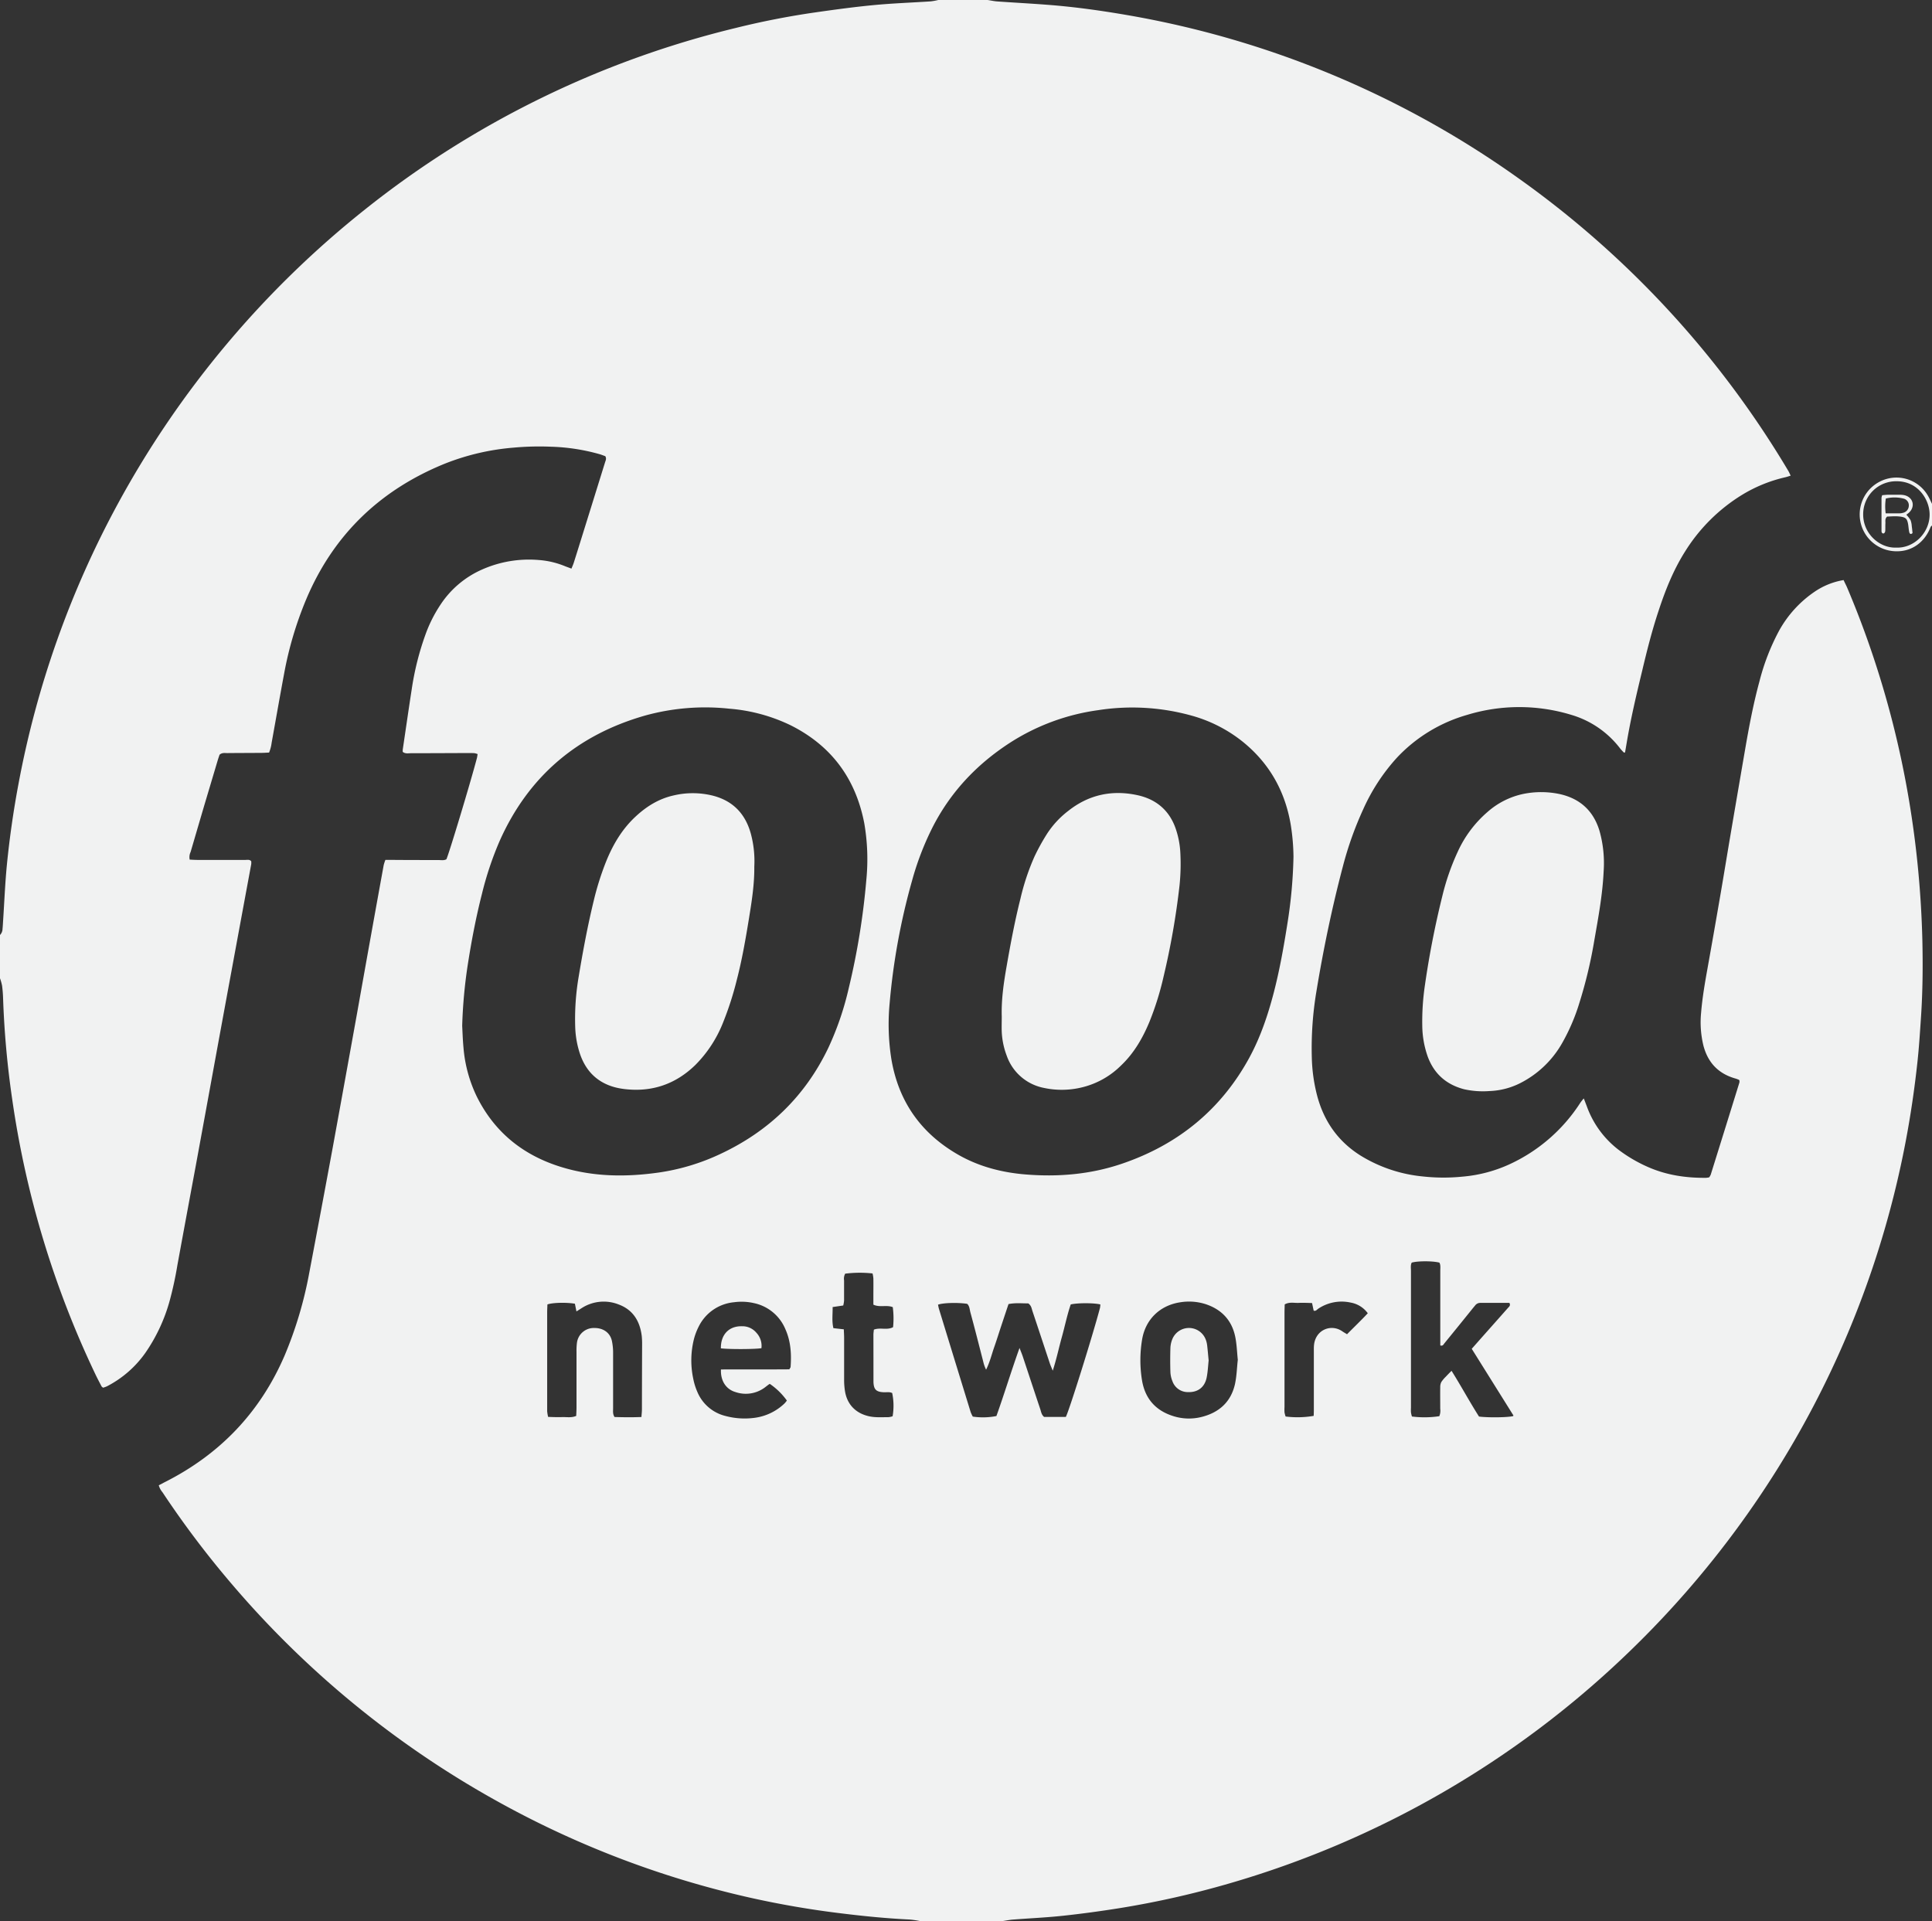 <svg xmlns="http://www.w3.org/2000/svg" viewBox="0 0 861.22 856.39"><rect x="0" y="0" width="861.22" height="856.39" fill="#333333" stroke="none"/><defs><style>.cls-1{fill:none;}.cls-2{fill:#f1f2f2;}</style></defs><g id="Layer_2" data-name="Layer 2"><g id="Layer_1-2" data-name="Layer 1"><path class="cls-1" d="M576.59,381.82a95.92,95.92,0,0,0-1.23-14.28c-2.54-15-9.57-27.39-21.43-37A63.6,63.6,0,0,0,531.07,319a98.63,98.63,0,0,0-41.62-2.35,96.87,96.87,0,0,0-39.39,14.59c-15.05,9.77-26.9,22.45-34.9,38.61a128.5,128.5,0,0,0-8.65,22.81,294.38,294.38,0,0,0-10,54.77,99.2,99.2,0,0,0,.77,24.71c3.16,18.85,13.09,33,29.6,42.57,9.42,5.44,19.75,8.09,30.49,8.94,14.55,1.15,28.91-.09,42.81-4.84,25.09-8.56,44.27-24.25,56.92-47.67,4.88-9,8.09-18.73,10.66-28.64,2.62-10.11,4.44-20.4,6.07-30.71A213.89,213.89,0,0,0,576.59,381.82Zm-50.79,12.8a339,339,0,0,1-7.11,40.64,131,131,0,0,1-6.22,20c-3.05,7.39-7,14.22-12.85,19.77a36.94,36.94,0,0,1-16.21,9.37,37.92,37.92,0,0,1-18.06.53,22,22,0,0,1-16.62-14.49,34,34,0,0,1-2.16-10.41c-.11-2.29,0-4.58,0-6.88-.23-7.61.88-15.11,2.19-22.56,1.76-10.06,3.64-20.09,6.14-30a103.57,103.57,0,0,1,6.31-18.9,94,94,0,0,1,5.48-9.93,40.72,40.72,0,0,1,9.54-10.32c9.16-7.24,19.56-9.41,30.81-7,8.71,1.89,14.7,7.17,17.38,15.89a39,39,0,0,1,1.76,9.8A94.18,94.18,0,0,1,525.8,394.62Z"/><path class="cls-1" d="M336.07,580.94a24.8,24.8,0,0,0-8.89-.39,19.58,19.58,0,0,0-15.74,10.84,27.49,27.49,0,0,0-2.17,5.77,39.16,39.16,0,0,0-.28,17.4,27.78,27.78,0,0,0,1.82,5.9,18.29,18.29,0,0,0,12.59,10.8,33,33,0,0,0,12.61.86,23.71,23.71,0,0,0,13.73-6.5,12.62,12.62,0,0,0,1-1.24,30.42,30.42,0,0,0-7.57-7.41c-.11,0-.24,0-.32.11-.55.4-1.1.82-1.64,1.24a14.19,14.19,0,0,1-13.35,2.28c-4.28-1.24-6.73-5-6.5-10.08,10.15-.08,20.32,0,30.49-.06.35-.66.53-.85.55-1.06.42-5.78.09-11.47-2.32-16.85A19.54,19.54,0,0,0,336.07,580.94ZM339.42,601c-2.65.48-14.33.54-18.08.07-.08-6.19,3.66-10,9.45-9.85a8.12,8.12,0,0,1,6.37,2.89A8.53,8.53,0,0,1,339.42,601Z"/><path class="cls-1" d="M602.1,580.7a18.72,18.72,0,0,0-14.5,2.68c-.61.39-1.07,1.23-2.09.9l-.72-3.39c-2.08,0-4-.15-6-.07s-4.1-.51-6.19.67c0,1.25-.09,2.5-.09,3.75q0,21,0,42a21.47,21.47,0,0,0,0,2.41,13.41,13.41,0,0,0,.49,1.82,42.69,42.69,0,0,0,12.51-.28c0-1.39.07-2.65.08-3.9V602.85c0-1,0-2.07.06-3.1.59-6.91,7.63-9.72,12.62-6.24.63.44,1.31.81,2.12,1.31,3.14-3.19,6.29-6.18,9.17-9.38A11.94,11.94,0,0,0,602.1,580.7Z"/><path class="cls-1" d="M656.06,601.31l2.65-3c4.49-5.07,9-10.13,13.48-15.21.49-.56,1.31-1.06.66-2.26H659.91a2.81,2.81,0,0,0-2.36,1.18c-.49.63-1,1.23-1.53,1.86q-6.07,7.49-12.16,15c-.39.47-.65,1.3-1.82.93v-3.32q0-15,0-30c0-1.23.21-2.51-.39-3.6-3.11-.76-9.78-.71-12.35,0-.58,1.18-.33,2.46-.33,3.7q0,30.5,0,61a17.67,17.67,0,0,0,0,2.06,13.43,13.43,0,0,0,.43,1.84,44.27,44.27,0,0,0,12.2-.14,6.32,6.32,0,0,0,.42-3.29c0-3.22,0-6.43,0-9.65a4.91,4.91,0,0,1,.48-2.29,14.8,14.8,0,0,1,2-2.38c.76-.81,1.56-1.6,2.56-2.63,4.35,6.94,8.09,13.89,12.24,20.4,4.22.54,12.94.4,15.18-.2,0-.11.14-.25.11-.31Z"/><path class="cls-1" d="M386.17,392.36a94.17,94.17,0,0,0-.91-25.37c-3.81-19.93-14.68-34.57-32.85-43.67A76.65,76.65,0,0,0,325,315.93,100.47,100.47,0,0,0,287.49,319c-30.12,8.63-51.89,27.09-64.7,55.82a146.67,146.67,0,0,0-7.95,23.79c-2.68,10.57-4.71,21.27-6.37,32a220.69,220.69,0,0,0-2.4,26.68c.13,2.34.23,6,.57,9.67a61.58,61.58,0,0,0,5.9,21.79c7.88,15.92,20.59,26.15,37.38,31.39,14.41,4.5,29.16,4.65,44,2.52a96.61,96.61,0,0,0,26.93-8.1c21.71-10.09,38-25.74,48.41-47.41a132.61,132.61,0,0,0,9.12-26.64A323,323,0,0,0,386.17,392.36Zm-49.93-6.08c.08,7.85-1.13,15.45-2.36,23-1.49,9.16-3.07,18.32-5.4,27.32A142,142,0,0,1,322.26,456a55.74,55.74,0,0,1-12.37,18.87c-8.92,8.63-19.58,12.19-31.81,10.66-10-1.25-16.84-6.75-19.87-16.58a41.94,41.94,0,0,1-1.81-10.48A111.68,111.68,0,0,1,258,435.1c1.87-11.31,4-22.58,6.7-33.73a125.58,125.58,0,0,1,5.5-17.37c3-7.41,7-14.2,12.87-19.74,4.93-4.64,10.5-8.16,17.2-9.65a37,37,0,0,1,17.72.16c8.77,2.33,14.22,8,16.68,16.64A47,47,0,0,1,336.24,386.28Z"/><path class="cls-1" d="M537.41,581.41a24.28,24.28,0,0,0-11.21-.86c-9.15,1.33-15.71,7.67-17.16,16.76a55.61,55.61,0,0,0,0,18.16c1.37,8.1,6.09,13.41,13.95,15.85a23,23,0,0,0,12.24.45c8.2-1.95,13.65-6.88,15.35-15.3.68-3.35.75-6.82,1.1-10.24-.36-3.46-.46-6.93-1.14-10.27C549.07,588.6,544.51,583.77,537.41,581.41Zm.47,32.66c-.87,4.41-4,6.72-8.36,6.55a7.24,7.24,0,0,1-6.89-4.82,12.07,12.07,0,0,1-.92-4c-.12-3.67-.11-7.34,0-11a11.74,11.74,0,0,1,.81-3.67,8,8,0,0,1,15,.24,10.34,10.34,0,0,1,.54,2.34c.25,2.15.43,4.32.67,6.84C538.5,608.85,538.39,611.5,537.88,614.07Z"/><path class="cls-1" d="M477.33,581.36c-1.61,4.67-2.58,9.62-3.94,14.46s-2.35,9.7-4.08,15.08c-.61-1.52-1-2.41-1.33-3.35-2.57-7.72-5.11-15.46-7.7-23.18-.39-1.17-.48-2.51-1.88-3.48-2.71,0-5.66-.33-8.81.31-1.1,3.28-2.18,6.53-3.26,9.78s-2.05,6.33-3.13,9.47-1.87,6.52-3.6,10a16,16,0,0,1-1.27-3.57c-1.9-7.32-3.78-14.65-5.74-22-.34-1.3-.35-2.77-1.42-3.79-4.05-.64-10.69-.49-13,.37.13.61.23,1.27.42,1.9q7.05,23,14.13,46a16.07,16.07,0,0,0,.94,2,30.87,30.87,0,0,0,10.54-.25c3.5-9.79,6.54-19.85,10.3-30.35.64,1.66,1.08,2.69,1.43,3.75,2.61,7.83,5.18,15.68,7.81,23.51.4,1.17.51,2.51,1.71,3.48h9.69C476.55,629,487,595.78,490.35,583a11,11,0,0,0,.18-1.6C487.77,580.65,480.32,580.63,477.33,581.36Z"/><path class="cls-1" d="M389.57,592.83c2.84-1.13,5.87.37,8.56-1.11a38,38,0,0,0-.13-8.92c-2.78-1.16-5.8.25-8.65-1.12,0-1.18,0-2.32,0-3.45,0-2.76,0-5.51,0-8.26a13.83,13.83,0,0,0-.37-2.2,52.25,52.25,0,0,0-12.2.1,4.76,4.76,0,0,0-.49,3c0,3,0,6,0,8.94a13.72,13.72,0,0,1-.37,2.25l-4.73.69c.05,3.24-.41,6.28.34,9.41l4.64.52c.06,1.52.14,2.76.14,4,0,6.2,0,12.39,0,18.58a31.33,31.33,0,0,0,.41,5.13c1,5.78,4.75,9.62,10.46,11,3,.7,5.93.44,8.9.45a7.9,7.9,0,0,0,1.85-.4,27.8,27.8,0,0,0-.19-10.35c-1.17-.6-2.45-.3-3.69-.35-3.42-.14-4.52-1.19-4.66-4.53,0-.23,0-.46,0-.69,0-6.77,0-13.54,0-20.31C389.37,594.38,389.5,593.61,389.57,592.83Z"/><path class="cls-1" d="M845.69,214.51a14.69,14.69,0,0,0-15.15,14.57c-.12,9,7.47,15.33,14.63,15,8,.39,15-6.54,15-14.68C860.19,222.85,855.15,214.62,845.69,214.51Zm5.95,17.4a9.25,9.25,0,0,1,.54,2.66c.15,1,.24,2,.35,3.07-.71.76-1.28.41-1.47-.37-.28-1.22-.31-2.5-.54-3.73-.43-2.27-1.06-2.87-3.37-3.21a19.28,19.28,0,0,0-2.74-.15c-1.13,0-2.26.08-3.2.12-1.1,1-.72,2.1-.78,3.09-.07,1.14,0,2.29-.08,3.43,0,.35-.42.92-.71,1-.71.1-.9-.5-.95-1.11,0-.11,0-.23,0-.34,0-4.82,0-9.63,0-14.44a5.43,5.43,0,0,1,.31-1.15c.88-.07,1.76-.18,2.64-.19,1.72,0,3.44,0,5.16,0a8.93,8.93,0,0,1,2.37.26c3.61,1,4.58,4.85,1.95,7.53-.4.4-.86.72-1.37,1.14A13.55,13.55,0,0,1,851.64,231.91Z"/><path class="cls-1" d="M848.42,222.3a16.12,16.12,0,0,0-7.78,0,22.7,22.7,0,0,0-.07,6.6c2.35,0,4.29,0,6.23,0a6.43,6.43,0,0,0,1.69-.28,3.29,3.29,0,0,0,2.39-3A3.08,3.08,0,0,0,848.42,222.3Z"/><path class="cls-1" d="M286,595.63c-.79-6.53-3.81-11.63-10.12-14A18.12,18.12,0,0,0,259,583.28l-2.16,1.36c-.27-1.35-.49-2.42-.69-3.44-3.89-.63-9.77-.51-12.25.32,0,1.15-.1,2.39-.11,3.63v34.79c0,3.1,0,6.2,0,9.29a18.36,18.36,0,0,0,.42,2.48c2.21,0,4.25.15,6.3.09s4.09.39,6.23-.53c.05-1.33.13-2.57.13-3.81q0-12.4,0-24.8a26.89,26.89,0,0,1,.21-4.12,7.57,7.57,0,0,1,7.75-6.46c3.62,0,7,1.82,7.84,5.87a25.85,25.85,0,0,1,.51,5.12c.05,8.26,0,16.53,0,24.79,0,1.22-.24,2.51.63,3.9,3.82.07,7.69.13,12,0,.09-1.36.22-2.37.22-3.37q0-14.46,0-28.93A34,34,0,0,0,286,595.63Z"/><path class="cls-2" d="M855.07,388.07q-1.5-15.94-4.17-31.73a422,422,0,0,0-17-66.95q-4.8-14-10.59-27.63c-.44-1-1-2-1.49-3.16A32.34,32.34,0,0,0,809,263.72a50.54,50.54,0,0,0-16.06,17.67,99.45,99.45,0,0,0-8.65,22.42c-2.65,9.75-4.54,19.67-6.26,29.62q-3.33,19.32-6.62,38.66c-1.48,8.71-2.89,17.43-4.39,26.14q-2.88,16.78-5.88,33.55c-1.18,6.55-2.31,13.11-2.85,19.75a43.82,43.82,0,0,0,1.06,14.7c2,7.5,6.63,12.41,14.14,14.55.54.15,1.07.37,1.59.57.09,0,.15.16.29.33a3.1,3.1,0,0,1,0,.91q-6.37,20.55-12.78,41.07a6,6,0,0,1-.7,1.21,9.69,9.69,0,0,1-1.37.21c-9.06.1-17.87-1.22-26.17-4.94a65,65,0,0,1-12.75-7.48,42.5,42.5,0,0,1-14.13-19.13c-.44-1.18-.89-2.35-1.47-3.84a21,21,0,0,0-1.51,1.88,74.61,74.61,0,0,1-30.59,27,63,63,0,0,1-22.14,6,84.19,84.19,0,0,1-17.53-.1,64.61,64.61,0,0,1-27.81-9.35c-10.12-6.38-16.4-15.5-19.37-27a74.31,74.31,0,0,1-2.29-16.67,152.93,152.93,0,0,1,2-29.15c3.1-18.92,7-37.67,11.89-56.2a153.05,153.05,0,0,1,9-25.26,86.62,86.62,0,0,1,15-23,68.71,68.71,0,0,1,31.36-19.14,79.44,79.44,0,0,1,46.46,0,42.41,42.41,0,0,1,21.76,15c.49.63,1.06,1.18,1.6,1.76,0,.05.2,0,.56,0,.22-1.28.45-2.6.67-3.92,1.83-11,4.38-21.81,7-32.64,2.11-8.93,4.36-17.83,7.26-26.54,3-9.17,6.57-18.13,11.74-26.35a78,78,0,0,1,25.36-25.32,64.62,64.62,0,0,1,19.35-7.91c.76-.17,1.5-.44,2.45-.73-.43-.86-.72-1.59-1.12-2.24A429.09,429.09,0,0,0,676.12,78.93a424.2,424.2,0,0,0-173-72.09C490.92,4.72,478.65,3,466.29,2.09c-7.21-.55-14.43-.93-21.64-1.44-1.48-.1-2.93-.43-4.4-.65h-22a27.57,27.57,0,0,1-3.34.61c-8.47.56-17,.86-25.41,1.66-8.67.83-17.31,2-25.94,3.24a358.82,358.82,0,0,0-35.44,6.92,425.66,425.66,0,0,0-165.3,80.86A430,430,0,0,0,52.43,224.79,424.64,424.64,0,0,0,8.31,349.11q-3.42,18.11-5.24,36.42c-.8,8.22-1.13,16.48-1.67,24.72-.09,1.26-.13,2.53-.27,3.78A4,4,0,0,1,0,416.83v19.29a22.55,22.55,0,0,1,.92,3.28,56.77,56.77,0,0,1,.46,5.83,406.62,406.62,0,0,0,4.07,44.89A424.31,424.31,0,0,0,42.31,612.21c.93,2,1.95,3.9,2.95,5.83.1.19.33.31.67.61a12.24,12.24,0,0,0,1.74-.62,47.63,47.63,0,0,0,17.19-15,76.42,76.42,0,0,0,10.82-23.3,160.37,160.37,0,0,0,3.41-15.8q4-21.81,8.07-43.65,4.29-23.34,8.55-46.71,3.87-21.15,7.78-42.31,4.24-23,8.5-46a7.18,7.18,0,0,0,0-1.31c-.76-.88-1.73-.58-2.6-.59-7.12,0-14.23,0-21.35,0-1.13,0-2.26-.08-3.48-.13a5.36,5.36,0,0,1,.41-3.42q3-10.25,6-20.47,3-10.06,6-20.12c.29-1,.63-1.95.9-2.76,1.14-1,2.33-.72,3.45-.73,5-.05,10.11-.05,15.16-.09,1.13,0,2.26-.09,3.47-.14a17.12,17.12,0,0,0,1.14-4.4c1.86-10.28,3.65-20.56,5.57-30.82A160.65,160.65,0,0,1,136.57,267c12.11-28.62,32.86-48.52,61.54-60.22a106.13,106.13,0,0,1,30.71-7.21,126.45,126.45,0,0,1,16.85-.42,88.81,88.81,0,0,1,21.72,3.36c.86.26,1.7.6,2.43.86.64,1.09.15,1.93-.12,2.78q-5.1,16.44-10.22,32.86c-1.23,3.95-2.45,7.89-3.7,11.83-.27.85-.65,1.67-1.05,2.66-1-.39-1.84-.69-2.66-1a37.92,37.92,0,0,0-12-2.85,51.49,51.49,0,0,0-25.2,4.26,42.81,42.81,0,0,0-18.45,15.56,61.46,61.46,0,0,0-6.79,13.5,126,126,0,0,0-6.1,24.33c-1.39,9-2.67,17.92-4,26.89a6.69,6.69,0,0,0,0,1c1.16.94,2.47.6,3.7.6,8.38,0,16.76-.05,25.14-.08,1,0,2.07,0,3.1.05a7.87,7.87,0,0,1,1.43.42c-.11.67-.17,1.22-.3,1.74-2.89,11-12.4,42.51-13.61,45.15-1.15.63-2.44.34-3.68.34-6.77,0-13.54,0-20.32-.06H171.8a17.91,17.91,0,0,0-.77,2.37q-6,33-11.87,66.05-5.34,29.64-10.74,59.26-5.21,28.24-10.58,56.48a176.88,176.88,0,0,1-11,36.87c-10.9,25.27-28.78,43.93-53.28,56.32-.91.46-1.79.94-2.78,1.46a8,8,0,0,0,1.64,3.09,422.85,422.85,0,0,0,30.45,40.41,428.33,428.33,0,0,0,119.28,97.62,422.88,422.88,0,0,0,111.53,42.57A412.62,412.62,0,0,0,375.05,853c10.14,1.25,20.29,2.26,30.5,2.74a41.13,41.13,0,0,1,4.39.65h37.2c1.47-.21,2.93-.52,4.4-.63,7.44-.58,14.9-.9,22.31-1.7,8.55-.92,17.09-2.09,25.58-3.45a408.12,408.12,0,0,0,48-10.8A427.59,427.59,0,0,0,726,736.61a429.3,429.3,0,0,0,73.69-94,424.64,424.64,0,0,0,49.82-133.86c2.23-11.73,3.95-23.54,5.23-35.4.7-6.5,1.11-13,1.55-19.56.79-11.58.89-23.18.63-34.77Q856.53,403.51,855.07,388.07ZM286.15,628.34c0,1-.13,2-.22,3.37-4.33.18-8.2.12-12,0-.87-1.39-.62-2.68-.63-3.9,0-8.26,0-16.53,0-24.79a25.85,25.85,0,0,0-.51-5.12c-.84-4.05-4.22-5.91-7.84-5.87a7.57,7.57,0,0,0-7.75,6.46,26.89,26.89,0,0,0-.21,4.12q0,12.4,0,24.8c0,1.24-.08,2.48-.13,3.81-2.14.92-4.22.47-6.23.53s-4.09,0-6.3-.09a18.36,18.36,0,0,1-.42-2.48c0-3.09,0-6.19,0-9.29V585.15c0-1.24.08-2.48.11-3.63,2.48-.83,8.36-.95,12.25-.32.2,1,.42,2.09.69,3.44l2.16-1.36a18.12,18.12,0,0,1,16.83-1.67c6.31,2.39,9.33,7.49,10.12,14a34,34,0,0,1,.16,3.78Q286.17,613.87,286.15,628.34Zm66.27-18.94c0,.21-.2.4-.55,1.06-10.17.09-20.34,0-30.49.06-.23,5,2.22,8.84,6.5,10.08a14.19,14.19,0,0,0,13.35-2.28c.54-.42,1.09-.84,1.64-1.24.08-.07.21-.07.32-.11a30.42,30.42,0,0,1,7.57,7.41,12.62,12.62,0,0,1-1,1.24,23.71,23.71,0,0,1-13.73,6.5,33,33,0,0,1-12.61-.86,18.29,18.29,0,0,1-12.59-10.8,27.78,27.78,0,0,1-1.82-5.9,39.16,39.16,0,0,1,.28-17.4,27.49,27.49,0,0,1,2.17-5.77,19.58,19.58,0,0,1,15.74-10.84,24.8,24.8,0,0,1,8.89.39,19.54,19.54,0,0,1,14,11.61C352.51,597.93,352.84,603.62,352.42,609.4Zm-31.61-94.81a96.61,96.61,0,0,1-26.93,8.1c-14.8,2.13-29.55,2-44-2.52-16.79-5.24-29.5-15.47-37.38-31.39a61.58,61.58,0,0,1-5.9-21.79c-.34-3.66-.44-7.33-.57-9.67a220.69,220.69,0,0,1,2.4-26.68c1.66-10.77,3.69-21.47,6.37-32a146.67,146.67,0,0,1,7.95-23.79c12.81-28.73,34.58-47.19,64.7-55.82A100.47,100.47,0,0,1,325,315.93a76.65,76.65,0,0,1,27.41,7.39c18.17,9.1,29,23.74,32.85,43.67a94.17,94.17,0,0,1,.91,25.37,323,323,0,0,1-7.83,48.18,132.61,132.61,0,0,1-9.12,26.64C358.85,488.85,342.52,504.5,320.81,514.59Zm68.55,100.87c0,.23,0,.46,0,.69.14,3.34,1.24,4.39,4.66,4.53,1.24.05,2.52-.25,3.69.35a27.8,27.8,0,0,1,.19,10.35,7.9,7.9,0,0,1-1.85.4c-3,0-5.95.25-8.9-.45-5.71-1.35-9.48-5.19-10.46-11a31.33,31.33,0,0,1-.41-5.13c0-6.19,0-12.38,0-18.58,0-1.24-.08-2.48-.14-4l-4.64-.52c-.75-3.13-.29-6.17-.34-9.41l4.73-.69a13.72,13.72,0,0,0,.37-2.25c0-3,0-6,0-8.94a4.76,4.76,0,0,1,.49-3,52.25,52.25,0,0,1,12.2-.1,13.83,13.83,0,0,1,.37,2.2c.05,2.75,0,5.5,0,8.26,0,1.13,0,2.27,0,3.45,2.85,1.37,5.87,0,8.65,1.12a38,38,0,0,1,.13,8.92c-2.69,1.48-5.72,0-8.56,1.11-.07.78-.2,1.55-.2,2.32C389.35,601.92,389.36,608.69,389.36,615.46Zm101-32.47c-3.39,12.79-13.8,46-15.25,48.68h-9.69c-1.2-1-1.31-2.31-1.71-3.48-2.63-7.83-5.2-15.68-7.81-23.51-.35-1.06-.79-2.09-1.43-3.75-3.76,10.5-6.8,20.56-10.3,30.35a30.87,30.87,0,0,1-10.54.25,16.07,16.07,0,0,1-.94-2q-7.08-23-14.13-46c-.19-.63-.29-1.29-.42-1.9,2.35-.86,9-1,13-.37,1.07,1,1.08,2.49,1.42,3.79,2,7.31,3.84,14.64,5.74,22a16,16,0,0,0,1.27,3.57c1.73-3.52,2.49-6.85,3.6-10s2.08-6.31,3.13-9.47,2.16-6.5,3.26-9.78c3.15-.64,6.1-.28,8.81-.31,1.4,1,1.49,2.31,1.88,3.48,2.59,7.72,5.13,15.46,7.7,23.18.31.94.72,1.83,1.33,3.35,1.73-5.38,2.74-10.28,4.08-15.08s2.33-9.79,3.94-14.46c3-.73,10.44-.71,13.2,0A11,11,0,0,1,490.35,583Zm60.27,33.48c-1.7,8.42-7.15,13.35-15.35,15.3a23,23,0,0,1-12.24-.45c-7.86-2.44-12.58-7.75-13.95-15.85a55.61,55.61,0,0,1,0-18.16c1.45-9.09,8-15.43,17.16-16.76a24.28,24.28,0,0,1,11.21.86c7.1,2.36,11.66,7.19,13.17,14.55.68,3.34.78,6.81,1.14,10.27C551.37,609.65,551.3,613.12,550.62,616.47Zm6.52-145.38c-12.65,23.42-31.83,39.11-56.92,47.67-13.9,4.75-28.26,6-42.81,4.84-10.74-.85-21.07-3.5-30.49-8.94-16.51-9.53-26.44-23.72-29.6-42.57a99.2,99.2,0,0,1-.77-24.71,294.38,294.38,0,0,1,10-54.77,128.5,128.5,0,0,1,8.65-22.81c8-16.16,19.85-28.84,34.9-38.61a96.87,96.87,0,0,1,39.39-14.59A98.63,98.63,0,0,1,531.07,319a63.6,63.6,0,0,1,22.86,11.63c11.86,9.57,18.89,22,21.43,37a95.92,95.92,0,0,1,1.23,14.28,213.89,213.89,0,0,1-2.72,29.92c-1.63,10.31-3.45,20.6-6.07,30.71C565.23,452.36,562,462.05,557.14,471.09Zm43.32,123.73c-.81-.5-1.49-.87-2.12-1.31-5-3.48-12-.67-12.62,6.24-.09,1-.06,2.07-.06,3.1v24.46c0,1.25,0,2.51-.08,3.9a42.69,42.69,0,0,1-12.51.28,13.41,13.41,0,0,1-.49-1.82,21.47,21.47,0,0,1,0-2.41q0-21,0-42c0-1.25.06-2.5.09-3.75,2.09-1.18,4.19-.58,6.19-.67s3.88,0,6,.07l.72,3.39c1,.33,1.48-.51,2.09-.9a18.72,18.72,0,0,1,14.5-2.68,11.94,11.94,0,0,1,7.53,4.74C606.75,588.64,603.6,591.63,600.46,594.82Zm74,36.49c-2.24.6-11,.74-15.18.2-4.15-6.51-7.89-13.46-12.24-20.4-1,1-1.8,1.82-2.56,2.63a14.8,14.8,0,0,0-2,2.38,4.91,4.91,0,0,0-.48,2.29c-.05,3.22,0,6.43,0,9.65a6.32,6.32,0,0,1-.42,3.29,44.27,44.27,0,0,1-12.2.14,13.43,13.43,0,0,1-.43-1.84,17.67,17.67,0,0,1,0-2.06q0-30.5,0-61c0-1.24-.25-2.52.33-3.7,2.57-.76,9.24-.81,12.35,0,.6,1.09.39,2.37.39,3.6q0,15,0,30v3.32c1.17.37,1.43-.46,1.82-.93q6.1-7.47,12.16-15c.5-.63,1-1.23,1.53-1.86a2.81,2.81,0,0,1,2.36-1.18h12.94c.65,1.2-.17,1.7-.66,2.26-4.48,5.08-9,10.14-13.48,15.21l-2.65,3L674.62,631C674.65,631.06,674.55,631.2,674.51,631.31Z"/><path class="cls-2" d="M859.23,220.7a16.19,16.19,0,0,0-21.37-5.94,16.42,16.42,0,0,0,7.82,31c6.78,0,12.35-4.17,14.88-10.76.11-.29.43-.5.66-.75V224.6C860.56,223.3,860,221.94,859.23,220.7Zm-14.06,23.42c-7.16.29-14.75-6.06-14.63-15a14.69,14.69,0,0,1,15.15-14.57c9.46.11,14.5,8.34,14.47,14.93C860.12,237.58,853.14,244.51,845.17,244.12Z"/><path class="cls-2" d="M695.25,354a39.94,39.94,0,0,0-16.08-.09,35,35,0,0,0-16.12,8.1,51.5,51.5,0,0,0-13.28,17.79,105.68,105.68,0,0,0-6.86,19.8,401.16,401.16,0,0,0-7.71,39.48A110.66,110.66,0,0,0,634,457.26a42.57,42.57,0,0,0,2.45,13.83c2.85,7.68,8.32,12.45,16.22,14.51a38.6,38.6,0,0,0,11.29.8,33,33,0,0,0,13.56-3.46,44.66,44.66,0,0,0,18.9-18.05A87.87,87.87,0,0,0,704,447.21a205.19,205.19,0,0,0,6.65-27.75c1.79-10.28,3.72-20.55,4.2-31A52.89,52.89,0,0,0,713,370.4C710.3,361.45,704.31,356,695.25,354Z"/><path class="cls-2" d="M318,354.77a37,37,0,0,0-17.72-.16c-6.7,1.49-12.27,5-17.2,9.65-5.88,5.54-9.87,12.33-12.87,19.74a125.58,125.58,0,0,0-5.5,17.37c-2.71,11.15-4.83,22.42-6.7,33.73a111.68,111.68,0,0,0-1.58,23.32,41.94,41.94,0,0,0,1.81,10.48c3,9.83,9.84,15.33,19.87,16.58,12.23,1.53,22.89-2,31.81-10.66A55.74,55.74,0,0,0,322.26,456a142,142,0,0,0,6.22-19.31c2.33-9,3.91-18.16,5.4-27.32,1.23-7.59,2.44-15.19,2.36-23a47,47,0,0,0-1.59-14.87C332.19,362.75,326.74,357.1,318,354.77Z"/><path class="cls-2" d="M524.4,370.38c-2.68-8.72-8.67-14-17.38-15.89-11.25-2.43-21.65-.26-30.81,7a40.72,40.72,0,0,0-9.54,10.32,94,94,0,0,0-5.48,9.93,103.57,103.57,0,0,0-6.31,18.9c-2.5,9.9-4.38,19.93-6.14,30-1.31,7.45-2.42,14.95-2.19,22.56,0,2.3-.09,4.59,0,6.88a34,34,0,0,0,2.16,10.41A22,22,0,0,0,465.35,485a37.92,37.92,0,0,0,18.06-.53,36.94,36.94,0,0,0,16.21-9.37c5.88-5.55,9.8-12.38,12.85-19.77a131,131,0,0,0,6.22-20,339,339,0,0,0,7.11-40.64,94.18,94.18,0,0,0,.36-14.44A39,39,0,0,0,524.4,370.38Z"/><path class="cls-2" d="M330.79,591.25c-5.79-.15-9.53,3.66-9.45,9.85,3.75.47,15.43.41,18.08-.07a8.53,8.53,0,0,0-2.26-6.89A8.12,8.12,0,0,0,330.79,591.25Z"/><path class="cls-2" d="M537.54,597.36a8,8,0,0,0-15-.24,11.74,11.74,0,0,0-.81,3.67c-.11,3.67-.12,7.34,0,11a12.07,12.07,0,0,0,.92,4,7.24,7.24,0,0,0,6.89,4.82c4.4.17,7.49-2.14,8.36-6.55.51-2.57.62-5.22.87-7.53-.24-2.52-.42-4.69-.67-6.84A10.34,10.34,0,0,0,537.54,597.36Z"/><path class="cls-2" d="M849.19,220.83a8.93,8.93,0,0,0-2.37-.26c-1.72,0-3.44,0-5.16,0-.88,0-1.76.12-2.64.19a5.43,5.43,0,0,0-.31,1.15c0,4.81,0,9.62,0,14.44,0,.11,0,.23,0,.34,0,.61.24,1.21.95,1.11.29,0,.68-.61.71-1,.1-1.14,0-2.29.08-3.43.06-1-.32-2.08.78-3.09.94,0,2.07-.11,3.2-.12a19.28,19.28,0,0,1,2.74.15c2.31.34,2.94.94,3.37,3.21.23,1.23.26,2.51.54,3.73.19.78.76,1.13,1.47.37-.11-1-.2-2.06-.35-3.07a9.25,9.25,0,0,0-.54-2.66,13.55,13.55,0,0,0-1.87-2.41c.51-.42,1-.74,1.37-1.14C853.77,225.68,852.8,221.85,849.19,220.83Zm1.69,4.74a3.29,3.29,0,0,1-2.39,3,6.43,6.43,0,0,1-1.69.28c-1.94,0-3.88,0-6.23,0a22.7,22.7,0,0,1,.07-6.6,16.12,16.12,0,0,1,7.78,0A3.08,3.08,0,0,1,850.88,225.57Z"/></g></g></svg>